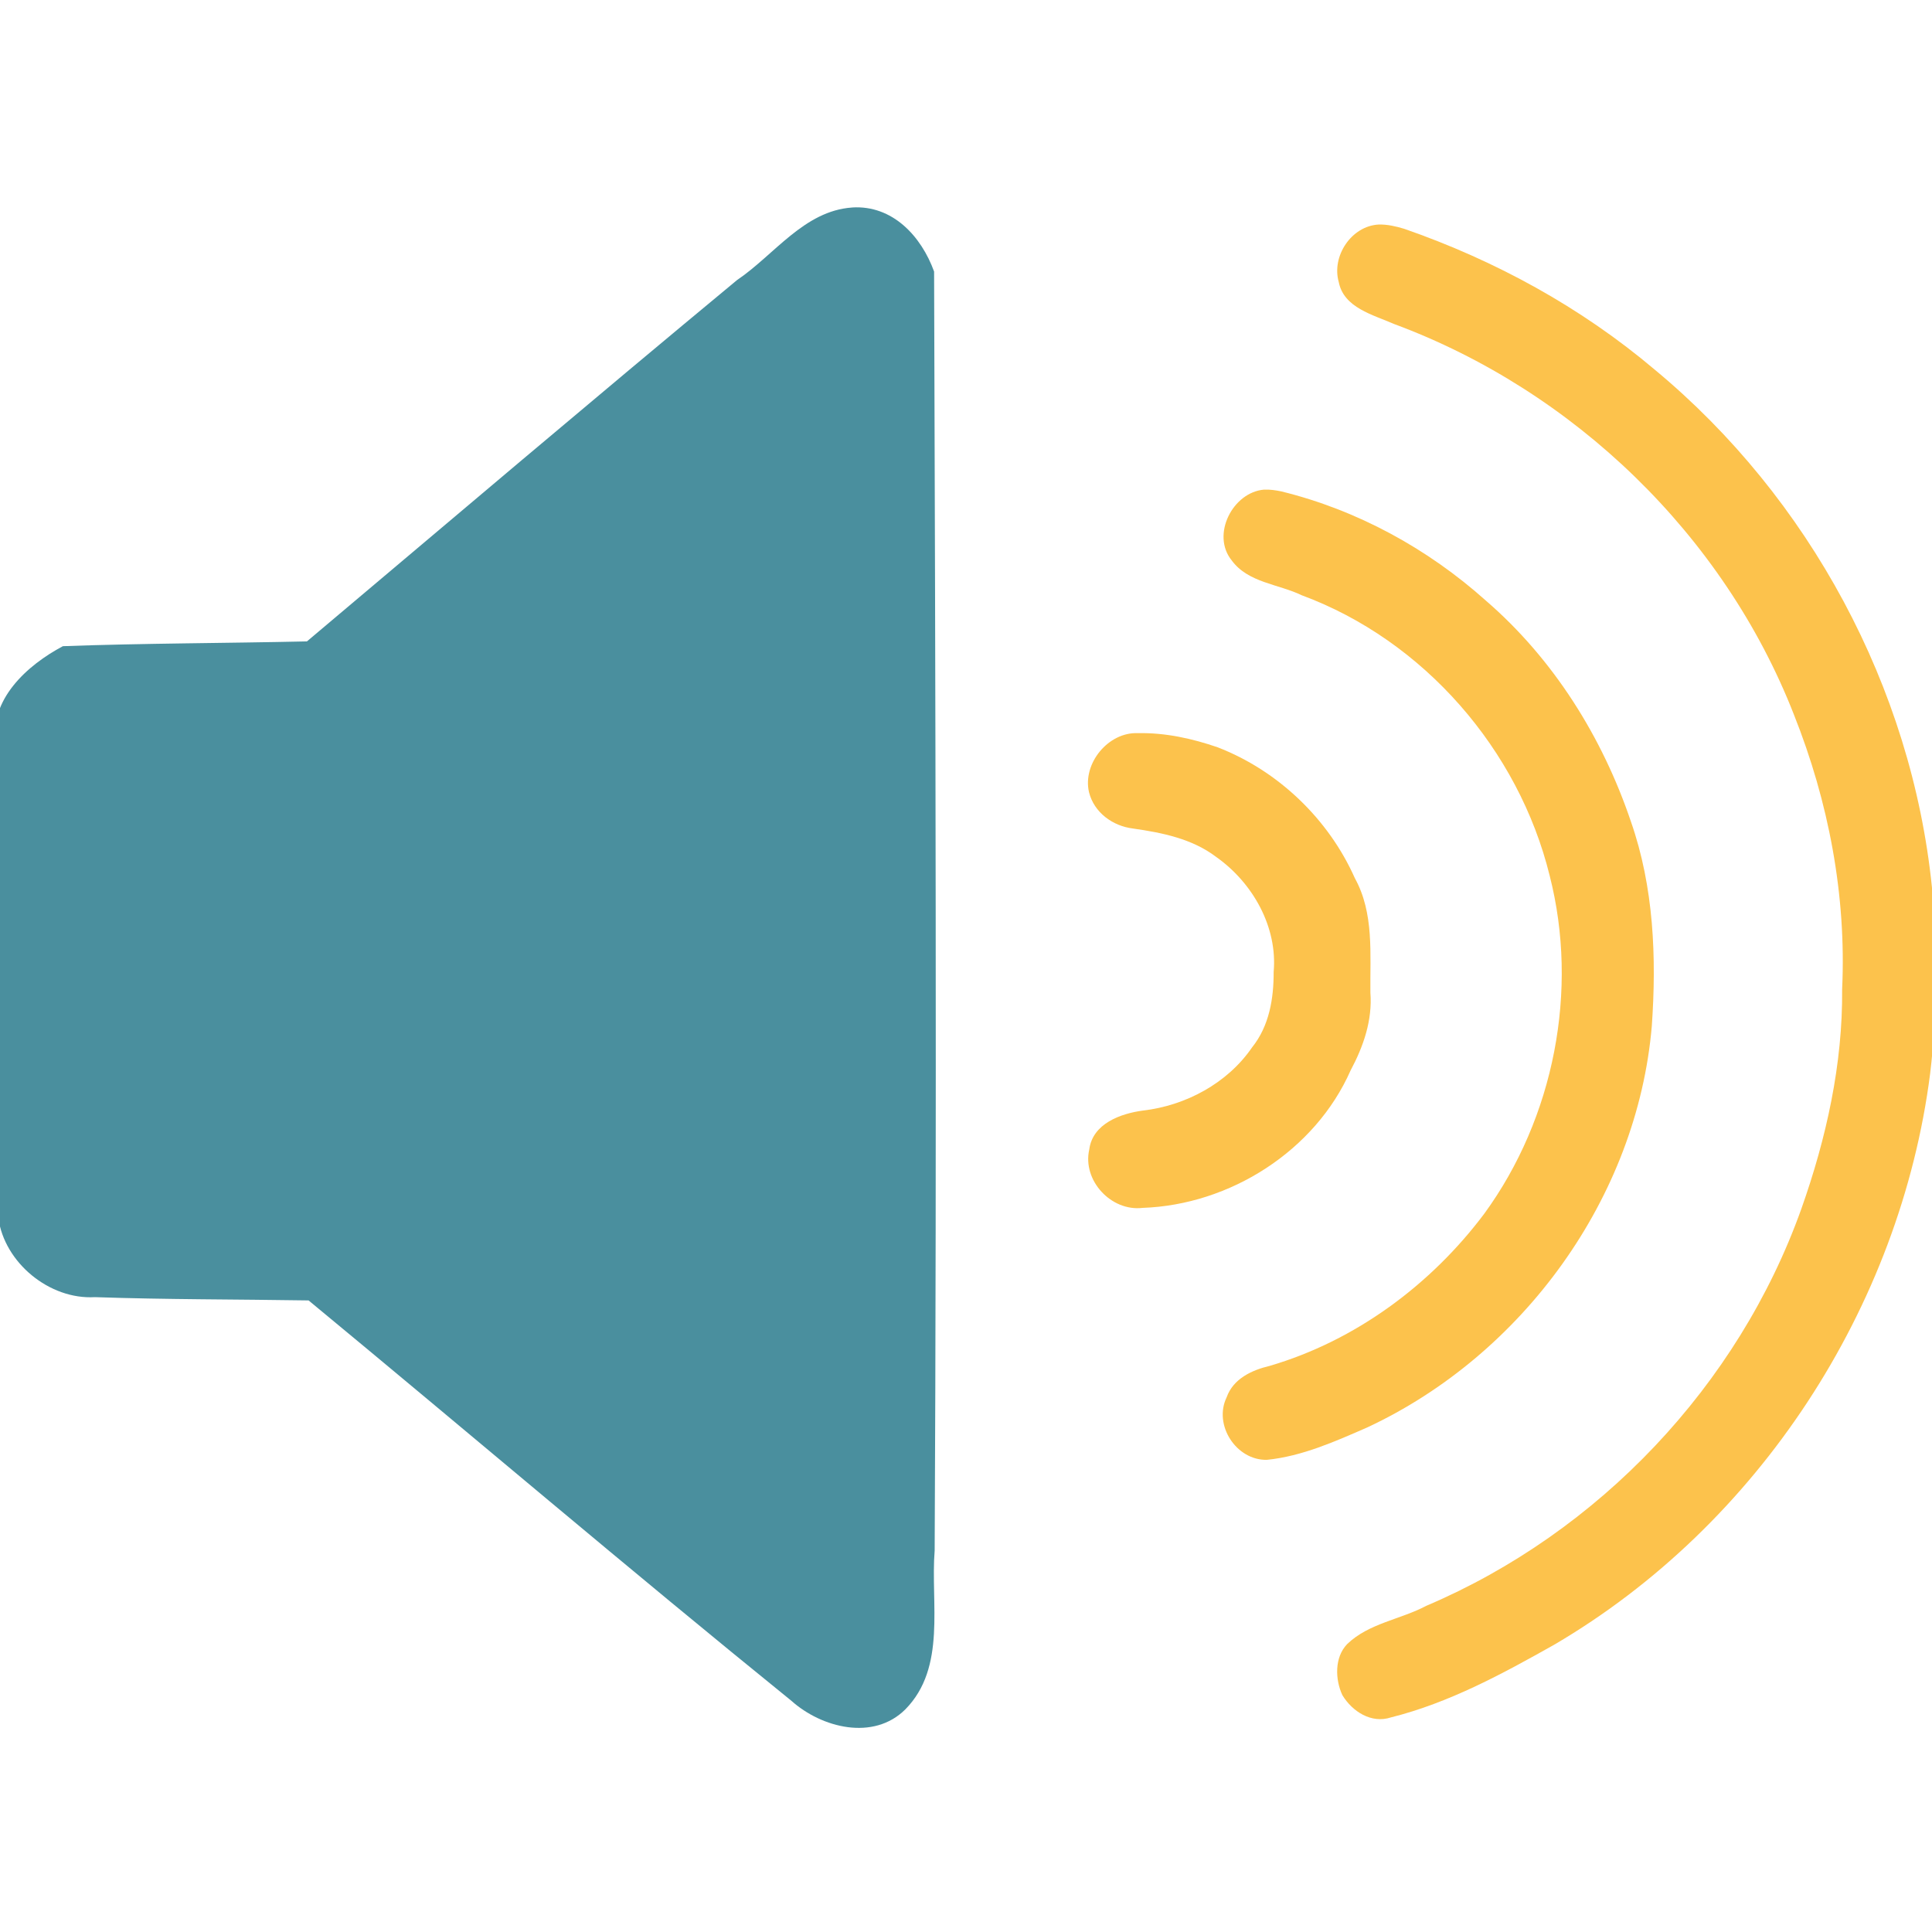 <?xml version="1.0" encoding="UTF-8" standalone="no"?>
<svg
   xmlns:dc="http://purl.org/dc/elements/1.1/"
   xmlns:cc="http://creativecommons.org/ns#"
   xmlns:rdf="http://www.w3.org/1999/02/22-rdf-syntax-ns#"
   xmlns:svg="http://www.w3.org/2000/svg"
   xmlns="http://www.w3.org/2000/svg"
   xmlns:sodipodi="http://sodipodi.sourceforge.net/DTD/sodipodi-0.dtd"
   xmlns:inkscape="http://www.inkscape.org/namespaces/inkscape"
   width="100px"
   height="100px"
   viewBox="0 0 100 100"
   version="1.1"
   id="svg12147"
   sodipodi:docname="buzzer-on.svg"
   inkscape:version="0.92.3 (2405546, 2018-03-11)">
  <sodipodi:namedview
     pagecolor="#ffffff"
     bordercolor="#666666"
     borderopacity="1"
     objecttolerance="10"
     gridtolerance="10"
     guidetolerance="10"
     inkscape:pageopacity="0"
     inkscape:pageshadow="2"
     inkscape:window-width="1920"
     inkscape:window-height="1058"
     id="namedview12149"
     showgrid="false"
     inkscape:zoom="1.668772"
     inkscape:cx="-40.292776"
     inkscape:cy="198.38258"
     inkscape:window-x="-8"
     inkscape:window-y="-8"
     inkscape:window-maximized="1"
     inkscape:current-layer="svg12147" />
  <!-- Generator: Sketch 50 (54983) - http://www.bohemiancoding.com/sketch -->
  <title
     id="title12134">27. Sound level 100%</title>
  <desc
     id="desc12136">Created with Sketch.</desc>
  <defs
     id="defs12138" />
  <g
     id="27.-Sound-level-100%"
     stroke="none"
     stroke-width="1"
     fill="none"
     fill-rule="evenodd"
     stroke-linecap="round"
     stroke-linejoin="round">
    <g
       transform="translate(2, 13)"
       stroke="#222F3E"
       stroke-width="4"
       id="g12144">
      <path
         d="M14.694,22.531 L40.315,0.922 C42.395,-0.811 44.082,-0.031 44.082,2.673 L44.082,71.526 C44.082,74.226 42.396,75.01 40.315,73.276 L14.694,51.918 L2.938,51.918 C1.315,51.918 0,50.599 0,48.98 L0,25.469 C0,23.846 1.317,22.531 2.938,22.531 L14.694,22.531 Z"
         id="Layer-1" />
      <path
         d="M69.551,73.604 C84.823,68.602 95.854,54.234 95.854,37.29 C95.854,20.35 84.829,5.985 69.563,0.98"
         id="Layer-2" />
      <path
         d="M63.673,60.209 C73.799,57.589 81.277,48.391 81.277,37.447 C81.277,26.515 73.815,17.326 63.707,14.694"
         id="Layer-3" />
      <path
         d="M56.816,47.02 L56.816,47.02 C57.511,47.02 58.189,46.948 58.843,46.811 C63.281,45.877 66.612,41.94 66.612,37.224 C66.612,32.44 63.182,28.456 58.646,27.599 C58.053,27.487 57.442,27.429 56.816,27.429"
         id="Layer-4" />
    </g>
  </g>
  <path
     style="fill:none;fill-opacity:1;fill-rule:nonzero;stroke:#3b341e;stroke-width:0;stroke-linecap:round;stroke-linejoin:miter;stroke-miterlimit:4;stroke-dasharray:none;stroke-opacity:1;paint-order:markers stroke fill"
     d="m 58.895,37.015 c -2.382,-0.175 -4.241,2.592 -3.189,4.736 0.549,1.377 1.978,2.137 3.413,2.131 2.665,0.176 5.151,2.048 5.791,4.685 0.86,2.875 -0.659,6.163 -3.407,7.374 -1.439,0.94 -3.338,0.253 -4.703,1.333 -2.041,1.401 -1.707,4.949 0.62,5.867 2.102,0.714 4.39,0.025 6.405,-0.686 5.111,-2.039 8.63,-7.53 8.148,-13.043 -0.175,-4.9 -3.438,-9.41 -7.915,-11.327 -1.609,-0.744 -3.401,-1.045 -5.164,-1.069 z"
     id="path12698"
     inkscape:connector-curvature="0" />
  <path
     style="fill:none;fill-opacity:1;fill-rule:nonzero;stroke:#3b341e;stroke-width:0;stroke-linecap:round;stroke-linejoin:miter;stroke-miterlimit:4;stroke-dasharray:none;stroke-opacity:1;paint-order:markers stroke fill"
     d="m 58.895,37.015 c -2.382,-0.175 -4.241,2.592 -3.189,4.736 0.549,1.377 1.978,2.137 3.413,2.131 2.665,0.176 5.151,2.048 5.791,4.685 0.86,2.875 -0.659,6.163 -3.407,7.374 -1.439,0.94 -3.338,0.253 -4.703,1.333 -2.041,1.401 -1.707,4.949 0.62,5.867 2.102,0.714 4.39,0.025 6.405,-0.686 5.111,-2.039 8.63,-7.53 8.148,-13.043 -0.175,-4.9 -3.438,-9.41 -7.915,-11.327 -1.609,-0.744 -3.401,-1.045 -5.164,-1.069 z"
     id="path12700"
     inkscape:connector-curvature="0" />
  <path
     style="fill:none;fill-opacity:1;fill-rule:nonzero;stroke:none;stroke-width:0;stroke-linecap:round;stroke-linejoin:miter;stroke-miterlimit:4;stroke-dasharray:none;stroke-opacity:1;paint-order:markers stroke fill"
     d="m 58.895,37.015 c -2.382,-0.175 -4.241,2.592 -3.189,4.736 0.549,1.377 1.978,2.137 3.413,2.131 2.665,0.176 5.151,2.048 5.791,4.685 0.86,2.875 -0.659,6.163 -3.407,7.374 -1.439,0.94 -3.338,0.253 -4.703,1.333 -2.041,1.401 -1.707,4.949 0.62,5.867 2.102,0.714 4.39,0.025 6.405,-0.686 5.111,-2.039 8.63,-7.53 8.148,-13.043 -0.175,-4.9 -3.438,-9.41 -7.915,-11.327 -1.609,-0.744 -3.401,-1.045 -5.164,-1.069 z"
     id="path12702"
     inkscape:connector-curvature="0" />
  <path
     style="fill:none;fill-opacity:1;fill-rule:nonzero;stroke:none;stroke-width:0;stroke-linecap:round;stroke-linejoin:miter;stroke-miterlimit:4;stroke-dasharray:none;stroke-opacity:1;paint-order:markers stroke fill"
     d="m 58.895,37.015 c -2.382,-0.175 -4.241,2.592 -3.189,4.736 0.549,1.377 1.978,2.137 3.413,2.131 2.665,0.176 5.151,2.048 5.791,4.685 0.86,2.875 -0.659,6.163 -3.407,7.374 -1.439,0.94 -3.338,0.253 -4.703,1.333 -2.041,1.401 -1.707,4.949 0.62,5.867 2.102,0.714 4.39,0.025 6.405,-0.686 5.111,-2.039 8.63,-7.53 8.148,-13.043 -0.175,-4.9 -3.438,-9.41 -7.915,-11.327 -1.609,-0.744 -3.401,-1.045 -5.164,-1.069 z"
     id="path12704"
     inkscape:connector-curvature="0" />
  <path
     style="fill:#4a8f9e;fill-opacity:1;fill-rule:nonzero;stroke:none;stroke-width:0;stroke-linecap:round;stroke-linejoin:miter;stroke-miterlimit:4;stroke-dasharray:none;stroke-opacity:1;paint-order:markers stroke fill"
     d="m 43.181,13.969 c -8.786,7.291 -17.417,14.765 -26.256,21.989 -4.14,0.216 -8.296,-0.09 -12.441,0.241 -1.277,0.192 -2.14,1.455 -1.862,2.724 0.045,7.679 -0.098,15.362 0.095,23.039 -0.09,1.241 0.892,2.381 2.161,2.347 4.018,0.198 8.099,-0.044 12.056,0.167 8.773,7.137 17.389,14.502 26.143,21.661 1.117,0.822 2.628,-0.389 2.345,-1.671 0.069,-23.058 0.067,-46.117 -9.85e-4,-69.175 -0.076,-1.136 -1.203,-1.805 -2.24,-1.322 z"
     id="path12726"
     inkscape:connector-curvature="0" />
  <path
     style="fill:#4a8f9e;fill-opacity:1;fill-rule:nonzero;stroke:none;stroke-width:0;stroke-linecap:round;stroke-linejoin:miter;stroke-miterlimit:4;stroke-dasharray:none;stroke-opacity:1;paint-order:markers stroke fill"
     d="m 44.285,10.876 c -1.473,0.007 -2.75,0.859 -3.783,1.834 -8.239,6.844 -16.401,13.782 -24.595,20.68 -3.941,0.046 -7.888,-0.099 -11.825,0.099 -1.899,0.257 -3.408,1.758 -4.053,3.511 -0.221,1.103 -0.034,2.289 -0.096,3.423 0.013,7.62 -0.026,15.245 0.019,22.861 0.524,1.347 1.395,2.603 2.729,3.248 1.403,0.701 3.046,0.424 4.558,0.517 2.886,0.009 5.772,0.002 8.658,0.004 8.654,7.178 17.235,14.446 25.97,21.526 1.482,0.953 3.667,1.065 4.967,-0.264 1.284,-1.221 1.439,-3.109 1.37,-4.776 0.106,-21.628 0.01,-43.256 0.013,-64.885 -0.032,-1.447 0.058,-2.912 -0.049,-4.349 -0.361,-1.484 -1.357,-2.913 -2.897,-3.317 -0.321,-0.085 -0.655,-0.119 -0.987,-0.112 z m -0.378,3.098 c 0.922,0.075 1.579,1.036 1.365,1.926 0.014,23.034 0.028,46.067 0.042,69.101 C 45.085,85.814 44.083,86.614 43.276,86.037 37.513,81.431 31.9,76.634 26.21,71.935 23.108,69.386 20.053,66.753 16.902,64.279 12.665,64.178 8.386,64.28 4.17,64.046 3.209,63.637 2.74,62.526 2.884,61.525 2.789,53.606 2.827,45.676 2.807,37.753 c 0.418,-0.916 1.412,-1.589 2.427,-1.473 3.921,-0.078 7.852,0.005 11.766,-0.229 3.824,-3.017 7.509,-6.216 11.257,-9.33 5.043,-4.207 9.998,-8.519 15.108,-12.643 0.165,-0.088 0.357,-0.118 0.543,-0.105 z"
     id="path12742"
     inkscape:connector-curvature="0" />
  <path
     style="fill:#4a8f9e;fill-opacity:1;fill-rule:nonzero;stroke:none;stroke-width:0;stroke-linecap:round;stroke-linejoin:miter;stroke-miterlimit:4;stroke-dasharray:none;stroke-opacity:1;paint-order:markers stroke fill"
     d="m 58.922,38.296 c -1.415,-0.019 -2.66,1.48 -2.082,2.85 0.355,1.114 1.588,1.513 2.652,1.45 2.66,0.245 5.058,1.943 6.225,4.336 0.877,1.694 0.838,3.705 0.435,5.518 -0.926,3.053 -3.866,5.263 -7.02,5.419 -1.085,0.097 -2.384,0.664 -2.396,1.929 -0.203,1.435 1.271,2.603 2.641,2.354 4.352,-0.25 8.469,-2.974 10.247,-6.978 0.927,-1.764 1.134,-3.771 0.998,-5.733 -0.016,-2.504 -1.092,-4.955 -2.718,-6.827 -2.076,-2.421 -5.047,-4.08 -8.259,-4.274 -0.24,-0.024 -0.481,-0.048 -0.723,-0.043 z"
     id="path12744"
     inkscape:connector-curvature="0" />
  <path
     style="fill:#fff321;fill-opacity:1;fill-rule:nonzero;stroke:none;stroke-width:0;stroke-linecap:round;stroke-linejoin:miter;stroke-miterlimit:4;stroke-dasharray:none;stroke-opacity:1;paint-order:markers stroke fill"
     d="m 58.753,38.13 c -1.542,0.05 -2.818,1.925 -1.987,3.333 0.591,1.237 2.104,1.269 3.274,1.436 3.063,0.496 5.678,3.085 6.109,6.177 0.159,1.843 -0.015,3.82 -1.202,5.327 -1.331,1.892 -3.518,3.087 -5.814,3.279 -1.096,0.123 -2.468,0.642 -2.559,1.924 -0.281,1.416 0.984,2.863 2.431,2.718 3.955,-0.054 7.813,-2.246 9.967,-5.549 1.01,-1.735 1.948,-3.654 1.81,-5.718 0.014,-1.724 0.105,-3.516 -0.652,-5.119 C 68.337,41.38 63.702,38.039 58.753,38.13 Z"
     id="path12764"
     inkscape:connector-curvature="0" />
  <path
     style="fill:#fff321;fill-opacity:1;fill-rule:nonzero;stroke:none;stroke-width:0;stroke-linecap:round;stroke-linejoin:miter;stroke-miterlimit:4;stroke-dasharray:none;stroke-opacity:1;paint-order:markers stroke fill"
     d="m 65.475,25.538 c -1.628,0.066 -2.6,2.324 -1.45,3.527 0.899,0.963 2.335,1.007 3.466,1.544 6.636,2.499 11.735,8.554 13.113,15.47 0.974,4.659 0.361,9.647 -1.802,13.909 -2.729,5.484 -7.902,9.65 -13.844,11.148 -1.344,0.455 -1.965,2.302 -1.002,3.402 0.597,0.893 1.801,0.982 2.738,0.648 7.682,-2.08 14.148,-8.003 17.014,-15.412 1.219,-3.057 1.815,-6.353 1.705,-9.645 0.08,-7.44 -3.547,-14.724 -9.241,-19.449 -2.934,-2.42 -6.402,-4.257 -10.12,-5.103 -0.191,-0.029 -0.384,-0.046 -0.576,-0.04 z"
     id="path12768"
     inkscape:connector-curvature="0" />
  <path
     style="fill:#fff321;fill-opacity:1;fill-rule:nonzero;stroke:none;stroke-width:0;stroke-linecap:round;stroke-linejoin:miter;stroke-miterlimit:4;stroke-dasharray:none;stroke-opacity:1;paint-order:markers stroke fill"
     d="m 71.434,11.791 c -1.4,0.085 -2.446,1.641 -1.907,2.96 0.478,1.337 2.086,1.473 3.194,2.006 5.098,1.993 9.761,5.132 13.447,9.198 5.106,5.472 8.317,12.642 9.232,20.07 0.294,2.609 0.245,5.341 0.073,7.942 -0.877,7.967 -4.327,15.629 -9.966,21.362 -3.748,3.9 -8.379,6.862 -13.437,8.75 -1.029,0.364 -2.397,0.749 -2.62,2.004 -0.386,1.368 0.831,2.857 2.248,2.714 2.524,-0.661 4.908,-1.794 7.21,-3.008 C 88.755,80.516 96.15,70.947 98.831,60.11 101.38,50.033 99.861,38.978 94.579,30.013 90.179,22.44 83.271,16.354 75.176,12.997 73.963,12.522 72.747,11.908 71.434,11.791 Z"
     id="path12770"
     inkscape:connector-curvature="0" />
  <path
     style="fill:#4a8f9e;fill-opacity:1;fill-rule:nonzero;stroke:none;stroke-width:0;stroke-linecap:round;stroke-linejoin:miter;stroke-miterlimit:4;stroke-dasharray:none;stroke-opacity:1;paint-order:markers stroke fill"
     d="m 44.106,10.741 c -2.485,0.17 -4.034,2.459 -5.958,3.756 -7.462,6.184 -14.851,12.456 -22.262,18.702 -4.208,0.094 -8.431,0.095 -12.63,0.247 -1.849,0.981 -3.827,2.764 -3.474,5.052 0.071,8.178 -0.149,16.365 0.132,24.538 0.31,2.321 2.647,4.242 4.994,4.104 3.686,0.126 7.376,0.111 11.064,0.17 8.343,6.891 16.581,13.914 24.99,20.723 1.571,1.405 4.253,2.088 5.903,0.439 2.136,-2.175 1.294,-5.493 1.513,-8.218 0.11,-22.065 0.042,-44.138 -0.029,-66.198 -0.663,-1.828 -2.148,-3.449 -4.243,-3.317 z"
     id="path12778"
     inkscape:connector-curvature="0" />
  <path
     style="fill:#fcc24c;fill-opacity:1;fill-rule:nonzero;stroke:none;stroke-width:0;stroke-linecap:round;stroke-linejoin:miter;stroke-miterlimit:4;stroke-dasharray:none;stroke-opacity:1;paint-order:markers stroke fill"
     d="m 71.354,11.622 c -1.407,0.078 -2.443,1.636 -2.06,2.98 0.263,1.336 1.785,1.692 2.854,2.165 9.318,3.452 17.08,10.942 20.704,20.22 1.799,4.516 2.723,9.368 2.496,14.224 0.035,3.869 -0.819,7.708 -2.107,11.348 -3.263,9.152 -10.48,16.759 -19.417,20.558 -1.337,0.709 -2.98,0.902 -4.097,1.983 -0.658,0.684 -0.624,1.826 -0.247,2.638 0.51,0.848 1.502,1.489 2.513,1.155 3.012,-0.753 5.778,-2.257 8.466,-3.771 10.549,-6.189 17.896,-17.44 19.446,-29.56 0.385,-3.198 0.324,-6.441 0.091,-9.648 C 98.94,35.573 93.649,25.766 85.652,19.136 81.841,15.909 77.389,13.477 72.679,11.842 72.25,11.713 71.805,11.609 71.354,11.622 Z"
     id="path13999"
     inkscape:connector-curvature="0" />
  <path
     style="fill:#fcc24c;fill-opacity:1;fill-rule:nonzero;stroke:none;stroke-width:0;stroke-linecap:round;stroke-linejoin:miter;stroke-miterlimit:4;stroke-dasharray:none;stroke-opacity:1;paint-order:markers stroke fill"
     d="m 65.438,25.342 c -1.629,0.127 -2.766,2.34 -1.681,3.67 0.845,1.151 2.418,1.217 3.619,1.798 6.326,2.339 11.233,7.998 12.835,14.516 1.516,5.926 0.232,12.53 -3.382,17.49 -2.758,3.678 -6.664,6.581 -11.122,7.885 -0.92,0.218 -1.877,0.666 -2.216,1.622 -0.695,1.431 0.493,3.269 2.08,3.238 1.823,-0.183 3.537,-0.952 5.202,-1.679 8.045,-3.756 13.962,-11.886 14.724,-20.771 0.249,-3.555 0.105,-7.196 -1.082,-10.589 -1.475,-4.364 -4.004,-8.41 -7.506,-11.433 -3.005,-2.692 -6.668,-4.694 -10.593,-5.655 -0.289,-0.059 -0.583,-0.104 -0.879,-0.091 z"
     id="path14001"
     inkscape:connector-curvature="0" />
  <path
     style="fill:#fcc24c;fill-opacity:1;fill-rule:nonzero;stroke:none;stroke-width:0;stroke-linecap:round;stroke-linejoin:miter;stroke-miterlimit:4;stroke-dasharray:none;stroke-opacity:1;paint-order:markers stroke fill"
     d="m 58.909,37.948 c -1.54,-0.075 -2.887,1.569 -2.543,3.054 0.262,1.054 1.227,1.755 2.277,1.882 1.511,0.216 3.061,0.526 4.306,1.471 1.888,1.333 3.184,3.617 2.975,5.956 0.004,1.374 -0.226,2.793 -1.118,3.903 -1.272,1.855 -3.435,3.013 -5.644,3.268 -1.163,0.155 -2.605,0.675 -2.782,2.014 -0.366,1.609 1.137,3.218 2.759,3.024 4.522,-0.156 8.933,-2.948 10.772,-7.124 0.661,-1.235 1.132,-2.598 1.02,-4.017 -0.023,-1.988 0.199,-4.114 -0.805,-5.926 -1.36,-3.064 -3.978,-5.567 -7.104,-6.774 -1.317,-0.455 -2.713,-0.76 -4.113,-0.731 z"
     id="path14003"
     inkscape:connector-curvature="0" />
</svg>
